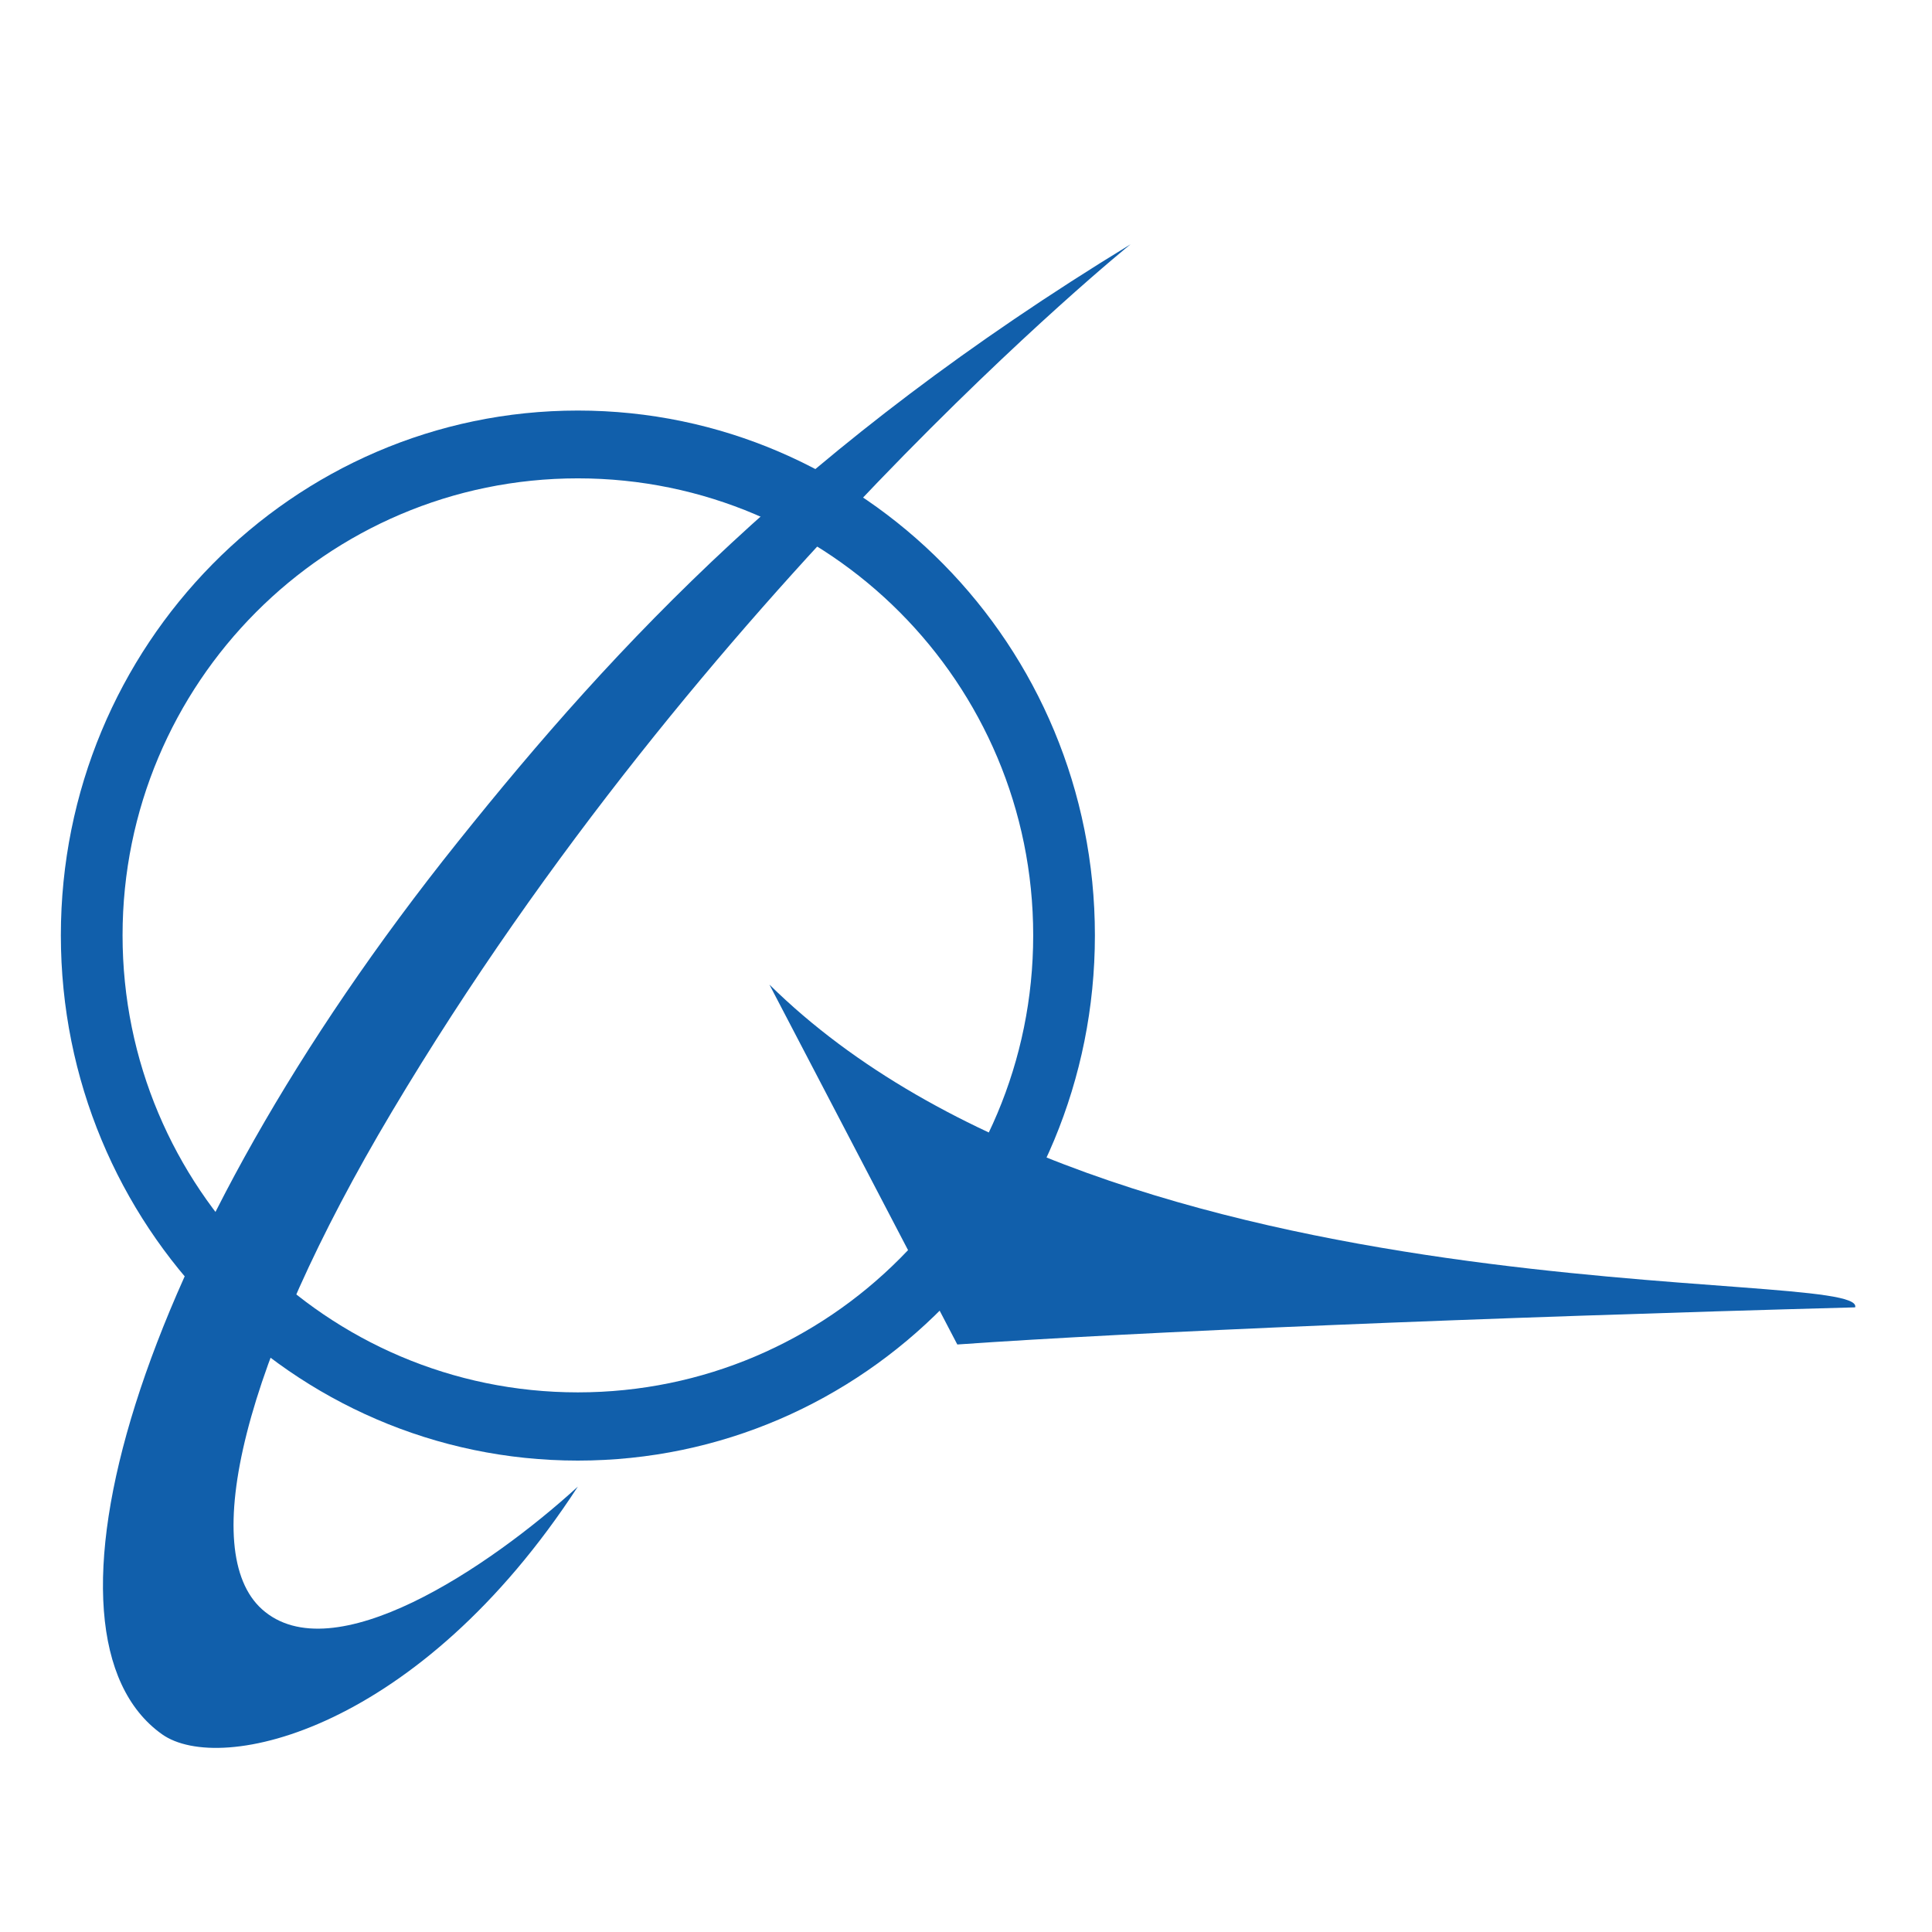 <?xml version="1.0" encoding="UTF-8"?>
<svg width="32px" height="32px" viewBox="0 0 32 32" version="1.1" xmlns="http://www.w3.org/2000/svg" xmlns:xlink="http://www.w3.org/1999/xlink">
    <!-- Generator: Sketch 49.1 (51147) - http://www.bohemiancoding.com/sketch -->
    <title>icons/underlying assets/otc stocks/ic-boeing</title>
    <desc>Created with Sketch.</desc>
    <defs></defs>
    <g id="icons/underlying-assets/otc-stocks/ic-boeing" stroke="none" stroke-width="1" fill="none" fill-rule="evenodd">
        <g id="Group" transform="translate(1, 4)" fill="#115FAB" fill-rule="nonzero">
            <path d="M8.571,2.8 C3.847,2.8 0.008,6.692 0.008,11.492 C0.008,16.292 3.839,20.192 8.571,20.192 C13.304,20.192 17.135,16.3 17.135,11.492 C17.135,6.685 13.296,2.8 8.571,2.8 Z M8.571,19.062 C4.407,19.062 1.03,15.669 1.03,11.492 C1.03,7.315 4.407,3.923 8.571,3.923 C12.736,3.923 16.113,7.315 16.113,11.492 C16.113,15.677 12.736,19.062 8.571,19.062 Z" id="Shape"></path>
            <path d="M29.727,17.654 C23.488,17.823 17.794,18.062 14.856,18.269 L11.744,12.308 C17.468,17.946 29.932,16.962 29.727,17.654 Z" id="Shape"></path>
            <path d="M3.339,22.654 C2.279,21.7 3.014,18.569 5.49,14.415 C10.646,5.754 17.726,0.046 17.726,0.046 C12.304,3.354 9.215,6.654 6.588,9.938 C1.166,16.708 -0.606,23.092 1.681,24.723 C2.65,25.415 5.944,24.662 8.571,20.623 C7.087,21.977 4.505,23.7 3.339,22.654 Z" id="Shape"></path>
        </g>
    </g>
</svg>